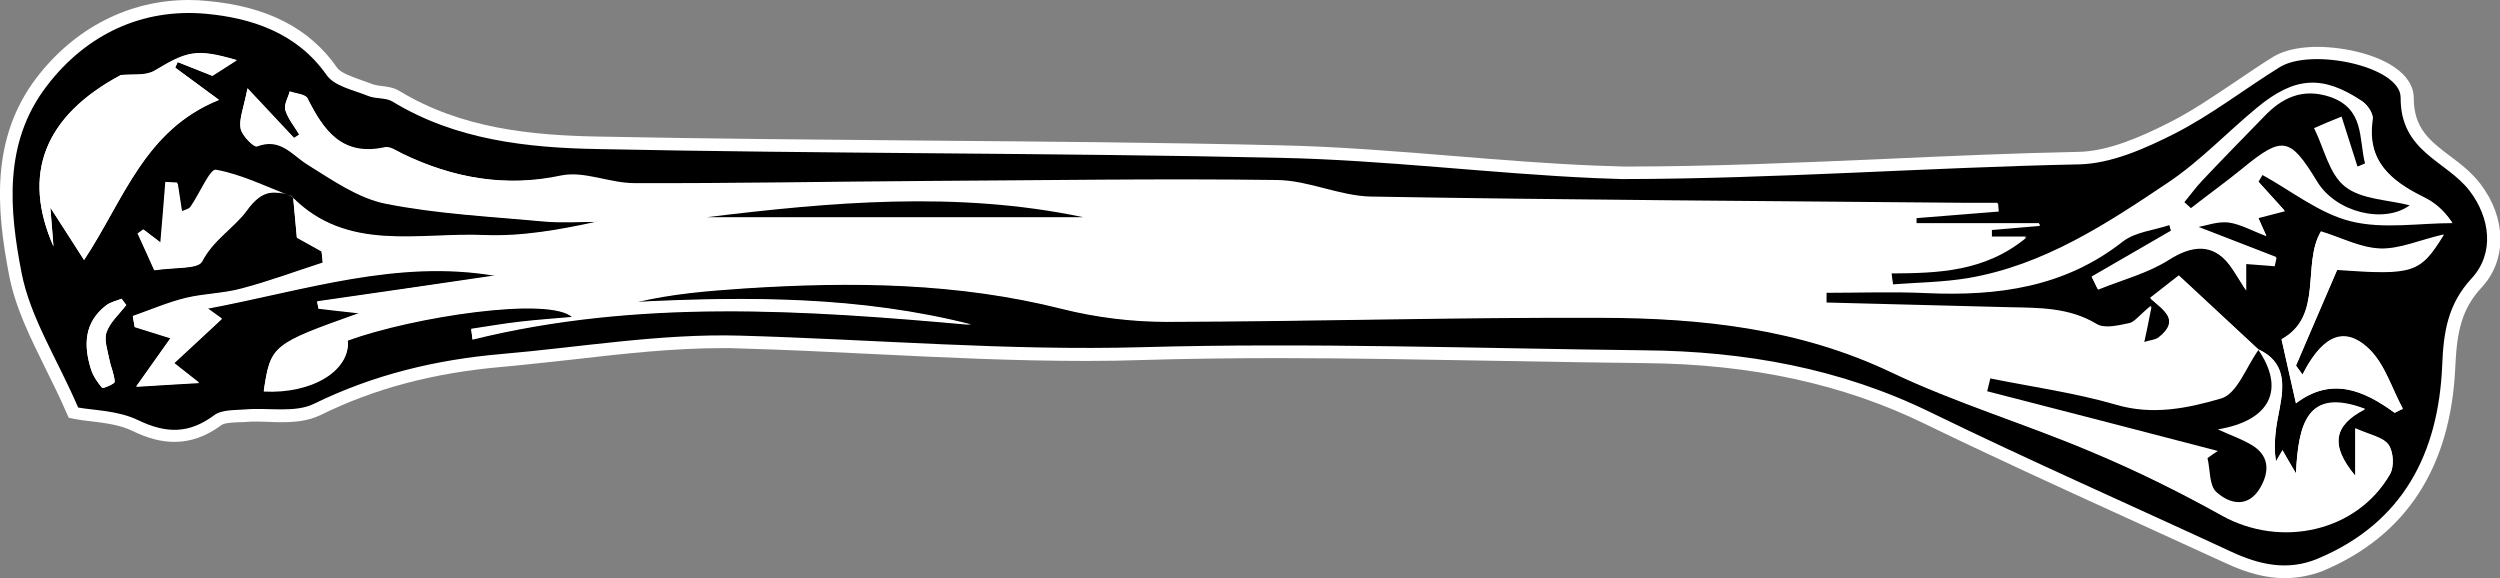<?xml version="1.0" encoding="utf-8"?>
<!-- Generator: Adobe Illustrator 25.2.1, SVG Export Plug-In . SVG Version: 6.00 Build 0)  -->
<svg version="1.1" id="Layer_1" xmlns="http://www.w3.org/2000/svg" xmlns:xlink="http://www.w3.org/1999/xlink" x="0px" y="0px"
	 viewBox="0 0 800 185" style="enable-background:new 0 0 800 185;" xml:space="preserve">
<rect x="0" y="0" width="800" height="185" fill="#808080" stroke="none"/>
<style type="text/css">
	.st0{fill:#FFFFFF;}
</style>
<g>
	<path class="st0" d="M731.1,185c-5.8,0-11.8-1.5-18.9-4.8c-10.5-4.8-21-9.6-31.5-14.4c-21.3-9.7-43.4-19.8-64.8-30.2
		c-26.1-12.7-55.4-19.1-89.5-19.4c-15.2-0.2-30.6-0.4-45.5-0.7c-23.5-0.4-47.8-0.9-71.7-0.9c-15.8,0-30,0.2-43.5,0.6
		c-5.8,0.2-11.9,0.3-18.2,0.3c-22.7,0-45.7-1.1-67.9-2.2c-14.1-0.7-28.6-1.4-42.9-1.8c-1.9-0.1-3.7-0.1-5.6-0.1
		c-15.7,0-31.8,1.8-47.4,3.6c-7.5,0.8-15.3,1.7-23,2.4c-21.9,1.9-40.9,6.9-58.3,15.5c-4,1.9-8.4,2.2-12.3,2.2c-1.3,0-2.6,0-3.9-0.1
		c-1.2,0-2.5-0.1-3.7-0.1c-1.3,0-2.5,0-3.5,0.1c-0.8,0.1-1.6,0.1-2.4,0.1c-2.1,0.1-4.7,0.2-5.7,0.9c-5,3.7-9.9,5.4-15.1,5.4
		c-4.1,0-8.5-1.1-13.4-3.5c-4.1-2-9.2-2.6-13.4-3.1c-1.8-0.2-3.5-0.4-4.9-0.7l-2.1-0.4l-0.9-2c-2-4.7-4.3-9.2-6.5-13.7
		C9.7,108,4.9,98.5,2.9,88c-4.1-21.3-5.9-43.7,8.7-63C23.9,8.9,41.3,0,60.5,0c1.9,0,3.8,0.1,5.7,0.3c19.2,1.7,32.9,8.7,41.7,21.4
		c1.1,1.6,4.6,2.8,7.6,3.9c1.3,0.5,2.7,0.9,3.9,1.4c0.6,0.2,1.6,0.4,2.5,0.5c1.7,0.2,3.9,0.4,5.9,1.6c19.9,12.1,42.4,14.2,63.6,14.6
		c35.3,0.7,71.2,1,105.9,1.3c36.8,0.3,74.9,0.6,112.3,1.5c18.9,0.4,38.1,2,56.6,3.5c14.6,1.2,29.7,2.4,44.5,3
		c3.1,0.1,6.2,0.2,9.2,0.3c28.1,0,56.8-1.3,84.6-2.5c19.9-0.9,40.4-1.8,60.6-2.2c9.6-0.2,20-4.8,28.9-9.3
		c7.4-3.7,14.5-8.6,21.4-13.2c3.9-2.6,7.9-5.4,12-7.9c4.2-2.6,10-3.2,14.1-3.2c9,0,21.4,2.7,27.4,8.7c2.9,2.9,3.5,5.7,3.5,7.6
		c0,9.8,5.1,13.7,11.7,18.7c3.4,2.5,6.8,5.2,9.6,8.8c8.4,11,8.6,24.4,0.4,33.2c-6.4,6.9-7.9,14.2-8.4,25.3
		c-1.4,32.2-15.7,54.2-42.4,65.4C739.4,184.2,735.3,185,731.1,185L731.1,185z"/>
	<g>
		<path d="M493.7,58c8.7,0,17.4-0.7,26.1-0.7c48.5-0.1,96.9-3.7,145.4-4.7c10.3-0.2,21.1-5,30.6-9.8c11.8-6,22.4-14.3,33.7-21.3
			c10.1-6.3,38.7-0.3,38.7,9.7c-0.1,17.5,14.7,20.2,22.1,29.9c6.6,8.7,8,20,0.6,28c-7.6,8.2-9,17.2-9.4,27.9
			c-1.2,27.9-12.4,50.3-39.9,61.8c-9.6,4-18.7,1.9-27.7-2.3c-32.1-14.9-64.4-29.1-96.2-44.6c-28.9-14.1-59.5-19.5-91.3-19.8
			c-53.6-0.6-107.3-2.5-160.9-1c-43.1,1.2-85.9-2.5-128.8-3.7c-25.4-0.7-50.9,3.7-76.4,5.9c-20.8,1.8-40.8,6.6-59.8,15.9
			c-6.1,3-14.5,1.2-21.8,1.8c-3.5,0.3-7.7,0-10.2,1.9c-8,5.9-15.2,5.9-24.2,1.6c-6.5-3.2-14.6-3.2-19.3-4.1
			C18.4,115,9.7,101.7,6.9,87.3c-3.9-20.1-5.9-41.5,8-59.7c12.7-16.7,30.7-25,50.9-23.2c14.3,1.3,29.1,5.9,38.7,19.6
			c2.5,3.6,8.6,4.8,13.3,6.7c2.4,1,5.7,0.5,7.8,1.8c20.2,12.3,43.1,14.8,65.7,15.2c72.7,1.5,145.5,1.2,218.2,2.8
			c33.7,0.7,67.3,5,101,6.5c24.5,1.1,49.1,0.2,73.7,0.7 M722.5,111.7l0.2,0.1c-8.1-7.6-16.3-15.1-25.5-23.7c-1.5,1.2-5.1,4-9.2,7.2
			c4,3.5,9.9,7,2.8,12.6c-1.1,0.9-2.8,0.9-4.9,1.6c0.7-3.6,1.2-6.1,2.4-11.7c-3.9,3.2-5.3,5.3-7,5.6c-3.4,0.7-7.8,1.8-10.3,0.3
			c-8.9-5.4-18.6-5.2-28.3-5.4c-19.5-0.5-38.9-1-58.4-1.5c0-1.1,0-2.2,0-3.4c10.7,0,21.4-0.4,32,0.1c22.7,1,44.1-1.8,62.8-16.5
			c3.9-3.1,9.9-3.6,15-5.3c0.2,0.7,0.4,1.4,0.6,2.1c-8.5,4.9-16.9,9.8-25.4,14.7c0.6,1.3,1.3,2.6,1.9,3.9c7.6-3.1,15.8-5.2,22.6-9.5
			c7.5-4.8,14.1-5.3,19.4,1.5c1.6,2,2.8,4.3,5.4,8.3c0-4.3,0-6.4,0-8.5c3.3,0.3,6.2,0.5,9.1,0.7c0.2-0.9,0.4-1.8,0.6-2.7
			c-8.3-3.2-16.6-6.4-25.3-9.8c2.8-0.5,6.5-1.9,9.9-1.5c3.8,0.4,7.4,2.6,12.2,4.4c-1.1-2.6-1.8-4-2.6-5.8c2.4-0.6,4.7-1.2,8.5-2.2
			c-3.4-3.8-6-6.6-8.5-9.4c0.4-0.7,0.8-1.4,1.3-2.2c9.4,5.1,18.2,12.3,28.2,14.8c10.2,2.6,21.7,0.6,32.6,0.6
			c-2.9-4.3-5.8-6.5-9.1-8.1c-10.5-5.2-18.4-11.7-16.4-25.1c0.3-1.7-1.6-4.5-3.3-5.6c-12.6-8.4-21.5-7.8-33.5,2.1
			c-9.6,7.9-18.2,17.1-28.5,24c-19.8,13.3-39.9,26.5-64.1,30.6c-7.9,1.3-16,1.4-24.1,2c-0.2-1.3-0.3-2.5-0.5-3.8
			c15-0.1,29.9-0.5,43.2-11.5c-4.5,0-7.8,0-11.1,0c0-0.8,0-1.6,0-2.4c5.1-0.4,10.2-0.9,15.3-1.3c0-0.2,0-0.4,0-0.6
			c-13.1,0-26.3,0-39.4,0c0-0.6,0-1.3,0-1.9c8.8-0.7,17.5-1.4,26.3-2.1c-0.1-0.8-0.1-1.6-0.2-2.5c-3.3,0-6.7,0-10,0
			c-63.5-0.6-127-0.9-190.5-2c-10-0.2-20-5.2-30.1-5.3c-37.2-0.5-74.5,0.1-111.7,0.3c-31.3,0.2-62.6,0.8-93.9,0.7
			c-7.8,0-15.9-3.9-23.2-2.5C161.7,60,145,57,128.7,49.3c-1.8-0.9-4-2.3-5.6-2c-13.7,3-19.5-5.5-24.7-15.7c-0.7-1.4-3.7-1.5-5.7-2.2
			c-0.5,2-1.9,4.2-1.4,5.9c0.9,2.8,3,5.3,4.5,7.9c-0.6,0.4-1.1,0.7-1.7,1.1c-4.5-4.8-9.1-9.7-14.9-15.9c-1.3,6.4-2.8,9.8-2.2,12.8
			c0.4,2.2,4.2,6,5.2,5.7c7.5-2.9,11.1,2.6,16.2,5.8c7.9,4.9,16.1,10.7,25,12.5c16.6,3.3,33.7,4.1,50.7,5.7
			c5.8,0.5,11.6,0.1,17.4,0.1c-12.3,2.7-24.5,4.9-36.6,4.4c-21-0.9-43.7,5.6-61.4-12.2c-8-3.1-15.9-7-24.2-8.5
			c-1.9-0.3-5.3,7.8-8.2,11.9c-0.5,0.7-1.7,0.8-2.8,1.4c-0.5-3.2-0.9-6.2-1.4-9.2c-1.3-0.1-2.5-0.1-3.8-0.2
			C52.6,64.7,52,71,51.5,77.7c-2-1.5-3.8-2.9-5.5-4.2c-0.6,0.4-1.2,0.9-1.8,1.3c2,4.4,3.9,8.7,5.3,11.7c6.4-1,13.9-0.3,15.2-2.8
			c3.6-7,10.3-10.8,14.3-16.3c5-6.9,8.7-6.5,14.8-4.5c0.4,4.3,0.8,8.5,1.2,13c2.4,1.4,5.1,2.9,7.9,4.4c0.1,1.2,0.3,2.4,0.4,3.7
			c-8.7,2.8-17.2,6-26,8.3c-5.8,1.6-12,1.6-17.8,3c-5.8,1.4-11.3,3.8-17,5.8c0.2,1.1,0.4,2.3,0.6,3.4c4.1,1.3,8.1,2.6,11.5,3.6
			c-3.5,4.9-6.8,9.6-11,15.5c7.6-0.4,12.7-0.7,20.1-1.2c-4.3-3.4-6.4-5-8-6.3c5.6-5.2,10.5-9.8,15.3-14.2c-1-0.7-2.4-1.7-4.6-3.3
			c31.3-5.9,60.7-15.9,92.2-10.5c-19,2.8-38.1,5.6-57.1,8.3c0.1,0.7,0.2,1.5,0.4,2.2c3.7,0.4,7.3,0.8,13.2,1.5
			c-28.1,10-28.5,10.3-30.7,25c15.4,0.7,27.7-6.7,26.9-16.3c20.8-7.6,64.8-14.3,71.9-7.4c-5.9,0.5-11.3,0.9-16.6,1.5
			c-5.3,0.6-10.5,1.5-15.8,2.3c0.1,1.1,0.3,2.2,0.4,3.3c52.9-13.1,106.3-9.5,159.6-4.7c-35.4-9-71.2-9-107.4-7.2
			c11.6-2.8,23.2-3.7,34.9-4.5c34.2-2.2,68.1-1.9,101.7,6.6c10.8,2.7,22.2,4.1,33.3,4.1c46.4-0.1,92.9-1.5,139.3-1.3
			c31.8,0.1,63.1,3.4,92.7,17.5c20.6,9.8,42.6,16.4,63.7,25.3c14.3,6,28.4,13,42,20.5c18.9,10.5,43.1,5.1,53.8-13.2
			c1.4-2.4,1.1-7.2-0.5-9.4c-1.8-2.4-6-3.1-10.6-5.2c0,5,0,9.3,0,15.2c-8.2-9.8-6.9-16.3,3.1-21.4c-18.6-7-21.3,4.8-22.1,20.6
			c-2.4-4.1-3.4-5.7-4.3-7.4c-0.7,1.2-1.4,2.4-2.1,3.6c-1-6.1,0.1-11.6,1.2-17.1C730.9,122.9,731.2,115.7,722.5,111.7z M26.9,83.2
			c12.8-19.4,19.3-41.6,43.1-51.3c-5.3-3.8-9.6-7-14-10.3c0.3-0.6,0.6-1.2,0.8-1.8c4.1,1.6,8.1,3.2,11.1,4.4c2.6-1.7,4.8-3.1,7.8-5
			c-12.9-3.8-15.8-2.9-26.3,3.4c-2.9,1.7-7.2,1-10.8,1.4C14,37.2,7,55.9,17.1,78.8c-0.2-3.2-0.5-6.4-1-12.4
			C20.6,73.3,23.4,77.7,26.9,83.2z M766.3,132.1c0.9-0.5,1.8-0.9,2.6-1.4c-3.5-6.4-5.7-14.1-10.7-19c-9.2-8.9-16.2-2.1-21.4,8.1
			c-0.7-1-1.4-1.9-2.1-2.9c4.3-10.1,8.7-20.2,13.2-30.7c24.4,1.7,26.5,1.1,34.1-11.2c-7.8,1.8-14.1,4.7-20.3,4.5
			c-6.3-0.2-12.5-3.5-19-5.5c-6.2,10.5,0.9,27.1-12.6,34.5c1.7,7.5,3.1,13.9,4.6,20.4C746.1,120.5,756.3,124.8,766.3,132.1z
			 M40.4,97.6c-0.5-0.7-1-1.3-1.5-2c-1.6,0.7-3.5,1-4.9,2.1c-7.1,5.4-7.3,12.7-4.9,20.4c0.7,2.2,2.1,4.3,3.6,6c0.3,0.3,4-1.3,4-1.9
			c-0.1-2.4-1.3-4.7-1.7-7.1c-0.6-2.9-1.8-6.3-0.9-8.8C35.2,103.1,38.2,100.5,40.4,97.6z"/>
		<path class="st0" d="M93.5,63c17.6,17.8,40.4,11.3,61.4,12.2c12.1,0.5,24.3-1.7,36.6-4.4c-5.8,0-11.7,0.4-17.4-0.1
			c-16.9-1.5-34-2.4-50.7-5.7c-8.8-1.8-17.1-7.6-25-12.5c-5.1-3.2-8.8-8.7-16.2-5.8c-0.9,0.4-4.8-3.4-5.2-5.7c-0.5-3,1-6.4,2.2-12.8
			c5.8,6.2,10.3,11,14.9,15.9c0.6-0.4,1.1-0.7,1.7-1.1c-1.6-2.6-3.7-5.1-4.5-7.9c-0.5-1.7,0.9-3.9,1.4-5.9c2,0.7,5,0.9,5.7,2.2
			c5.1,10.2,11,18.7,24.7,15.7c1.7-0.4,3.8,1.1,5.6,2C145,57,161.7,60,180,56.4c7.3-1.4,15.4,2.5,23.2,2.5
			c31.3,0.1,62.6-0.5,93.9-0.7c37.2-0.3,74.5-0.8,111.7-0.3c10,0.1,20,5.1,30.1,5.3c63.5,1.1,127,1.4,190.5,2c3.3,0,6.7,0,10,0
			c0.1,0.8,0.1,1.6,0.2,2.5c-8.8,0.7-17.5,1.4-26.3,2.1c0,0.6,0,1.3,0,1.9c13.1,0,26.3,0,39.4,0c0,0.2,0,0.4,0,0.6
			c-5.1,0.4-10.2,0.9-15.3,1.3c0,0.8,0,1.6,0,2.4c3.3,0,6.6,0,11.1,0c-13.3,11-28.2,11.4-43.2,11.5c0.2,1.3,0.3,2.5,0.5,3.8
			c8-0.6,16.2-0.7,24.1-2c24.2-4.1,44.3-17.3,64.1-30.6c10.3-6.9,18.9-16.1,28.5-24c12-10,20.9-10.5,33.5-2.1
			c1.7,1.1,3.6,3.9,3.3,5.6c-2,13.4,5.9,19.9,16.4,25.1c3.2,1.6,6.2,3.8,9.1,8.1c-10.9,0-22.3,2-32.6-0.6
			c-10-2.5-18.9-9.7-28.2-14.8c-0.4,0.7-0.8,1.4-1.3,2.2c2.5,2.8,5.1,5.6,8.5,9.4c-3.8,1-6.2,1.6-8.5,2.2c0.8,1.8,1.4,3.2,2.6,5.8
			c-4.8-1.8-8.4-3.9-12.2-4.4c-3.5-0.4-7.1,1-9.9,1.5c8.7,3.3,17,6.6,25.3,9.8c-0.2,0.9-0.4,1.8-0.6,2.7c-2.9-0.2-5.9-0.5-9.1-0.7
			c0,2.2,0,4.3,0,8.5c-2.6-4-3.8-6.2-5.4-8.3c-5.3-6.8-11.9-6.3-19.4-1.5c-6.8,4.3-15,6.4-22.6,9.5c-0.6-1.3-1.3-2.6-1.9-3.9
			c8.5-4.9,16.9-9.8,25.4-14.7c-0.2-0.7-0.4-1.4-0.6-2.1c-5,1.7-11,2.2-15,5.3c-18.7,14.7-40.1,17.5-62.8,16.5
			c-10.7-0.5-21.4-0.1-32-0.1c0,1.1,0,2.2,0,3.4c19.5,0.5,38.9,1,58.4,1.5c9.7,0.2,19.4,0,28.3,5.4c2.5,1.5,6.9,0.4,10.3-0.3
			c1.8-0.4,3.2-2.4,7-5.6c-1.1,5.6-1.6,8.1-2.4,11.7c2.1-0.7,3.8-0.8,4.9-1.6c7.1-5.5,1.2-9-2.8-12.6c4.1-3.2,7.7-6.1,9.2-7.2
			c9.2,8.6,17.4,16.2,25.5,23.7c-3.9,5.4-6.9,14-11.9,15.5c-10.6,3.1-21.9,5.5-33.7,2c-13.1-3.8-26.8-5.7-40.2-8.4
			c-0.3,1.4-0.7,2.7-1,4.1c24.6,6.4,49.2,12.8,73.8,19.1c-1.1,0.8-2.2,1.6-3.3,2.3c0.9,3.7,0.5,8.8,2.9,10.9
			c4.1,3.7,10,5.3,13.9-1.3c3.2-5.4,3-10.5-3-14c-3.2-1.8-6.6-3.1-10.5-4.8c17-2.8,21.7-12.9,12.8-25.7c8.7,4,8.3,11.2,6.8,18.9
			c-1.1,5.5-2.1,11-1.2,17.1c0.7-1.2,1.4-2.4,2.1-3.6c0.9,1.6,1.9,3.3,4.3,7.4c0.8-15.8,3.5-27.6,22.1-20.6
			c-10,5.1-11.3,11.6-3.1,21.4c0-5.9,0-10.2,0-15.2c4.6,2.1,8.8,2.8,10.6,5.2c1.6,2.2,1.9,7,0.5,9.4c-10.6,18.4-34.9,23.7-53.8,13.2
			c-13.6-7.6-27.6-14.5-42-20.5c-21-8.9-43.1-15.5-63.7-25.3c-29.6-14.1-60.9-17.4-92.7-17.5c-46.4-0.2-92.9,1.2-139.3,1.3
			c-11.1,0-22.5-1.4-33.3-4.1c-33.6-8.5-67.5-8.8-101.7-6.6c-11.7,0.8-23.3,1.7-34.9,4.5c36.1-1.9,72-1.8,107.4,7.2
			c-53.4-4.8-106.7-8.4-159.6,4.7c-0.1-1.1-0.3-2.2-0.4-3.3c5.3-0.8,10.5-1.7,15.8-2.3c5.4-0.6,10.8-1,16.6-1.5
			c-7.1-6.9-51.1-0.2-71.9,7.4c0.8,9.7-11.5,17.1-26.9,16.3c2.2-14.7,2.5-15,30.7-25c-5.9-0.6-9.6-1.1-13.2-1.5
			c-0.1-0.7-0.2-1.5-0.4-2.2c19-2.8,38.1-5.6,57.1-8.3c-31.5-5.4-60.9,4.6-92.2,10.5c2.1,1.5,3.6,2.5,4.6,3.3
			c-4.8,4.5-9.8,9.1-15.3,14.2c1.6,1.3,3.7,2.9,8,6.3c-7.3,0.4-12.5,0.7-20.1,1.2c4.2-5.9,7.5-10.6,11-15.5
			c-3.4-1.1-7.4-2.3-11.5-3.6c-0.2-1.1-0.4-2.3-0.6-3.4c5.7-2,11.2-4.3,17-5.8c5.8-1.4,12-1.5,17.8-3c8.8-2.4,17.4-5.5,26-8.3
			c-0.1-1.2-0.3-2.4-0.4-3.7c-2.7-1.5-5.5-3.1-7.9-4.4c-0.4-4.5-0.8-8.7-1.2-13L93.5,63z M740.5,41c2.7-1.2,5.3-2.4,8.6-3.8
			c1.7,5.4,3.4,10.7,5.1,16c0.8-0.3,1.6-0.7,2.4-1c-2-7.9-0.1-17.5-11.2-21.3c-8.7-2.9-15.3,0.2-21.1,6.3
			c-6.6,6.8-13.2,13.5-19.7,20.4c-2.1,2.2-3.9,4.7-5.8,7c0.7,0.6,1.4,1.3,2.1,1.9c5.5-4.2,11.2-8.4,16.6-12.8
			c12.8-10.3,15.1-9.9,23.8,4.3c6,9.9,21.4,13.6,29.6,7.6c-6.8-1.8-15.4-1.8-20.7-6C745.3,55.7,743.7,47.4,740.5,41z M346.6,69.5
			c-40.5-8.5-81-4.8-120.4,0C265.6,69.5,306.1,69.5,346.6,69.5z"/>
		<path class="st0" d="M26.9,83.2c-3.5-5.5-6.4-9.9-10.8-16.8c0.5,6.1,0.7,9.2,1,12.4C7,55.9,14,37.2,38.7,24.1
			c3.6-0.4,8,0.3,10.8-1.4c10.5-6.3,13.4-7.1,26.3-3.4c-3,1.9-5.2,3.3-7.8,5c-3-1.2-7.1-2.8-11.1-4.4c-0.3,0.6-0.6,1.2-0.8,1.8
			c4.4,3.2,8.8,6.4,14,10.3C46.2,41.6,39.7,63.8,26.9,83.2z"/>
		<path class="st0" d="M766.3,132.1c-10-7.3-20.2-11.6-31.6-3c-1.5-6.5-2.9-12.9-4.6-20.4c13.5-7.4,6.4-24.1,12.6-34.5
			c6.6,2,12.7,5.3,19,5.5c6.2,0.2,12.6-2.6,20.3-4.5c-7.6,12.3-9.7,12.9-34.1,11.2c-4.5,10.5-8.9,20.6-13.2,30.7
			c0.7,1,1.4,1.9,2.1,2.9c5.2-10.2,12.2-17,21.4-8.1c5,4.8,7.2,12.5,10.7,19C768,131.2,767.2,131.6,766.3,132.1z"/>
		<path class="st0" d="M93.6,62.8c-6-2.1-9.8-2.4-14.8,4.5c-4,5.5-10.6,9.3-14.3,16.3c-1.3,2.5-8.8,1.8-15.2,2.8
			c-1.3-3-3.3-7.3-5.3-11.7c0.6-0.4,1.2-0.9,1.8-1.3c1.8,1.4,3.6,2.7,5.5,4.2c0.6-6.8,1.1-13.1,1.6-19.4c1.3,0.1,2.5,0.1,3.8,0.2
			c0.4,3,0.9,6,1.4,9.2c1.1-0.5,2.3-0.7,2.8-1.4c2.9-4.1,6.3-12.3,8.2-11.9c8.3,1.5,16.2,5.5,24.2,8.5C93.5,63,93.6,62.8,93.6,62.8z
			"/>
		<path class="st0" d="M40.4,97.6c-2.2,2.9-5.2,5.5-6.3,8.7c-0.9,2.5,0.4,5.9,0.9,8.8c0.5,2.4,1.6,4.7,1.7,7.1c0,0.6-3.7,2.2-4,1.9
			c-1.5-1.7-2.9-3.8-3.6-6c-2.4-7.7-2.1-15,4.9-20.4c1.3-1,3.2-1.4,4.9-2.1C39.4,96.3,39.9,97,40.4,97.6z"/>
		<path d="M722.5,111.7c8.9,12.8,4.1,22.9-12.8,25.7c3.9,1.8,7.4,3,10.5,4.8c6,3.4,6.2,8.6,3,14c-3.9,6.5-9.8,5-13.9,1.3
			c-2.4-2.1-2-7.2-2.9-10.9c1.1-0.8,2.2-1.6,3.3-2.3c-24.6-6.4-49.2-12.8-73.8-19.1c0.3-1.4,0.7-2.7,1-4.1
			c13.4,2.7,27.1,4.6,40.2,8.4c11.8,3.5,23.1,1.1,33.7-2c5.1-1.5,8-10.1,11.9-15.5C722.7,111.8,722.5,111.7,722.5,111.7z"/>
		<path d="M740.5,41c3.2,6.4,4.8,14.7,9.9,18.7c5.3,4.2,13.8,4.2,20.7,6c-8.2,6-23.6,2.3-29.6-7.6c-8.7-14.3-11.1-14.7-23.8-4.3
			c-5.4,4.4-11.1,8.5-16.6,12.8c-0.7-0.6-1.4-1.3-2.1-1.9c1.9-2.3,3.7-4.8,5.8-7c6.5-6.9,13.1-13.6,19.7-20.4
			c5.8-6.1,12.4-9.2,21.1-6.3c11.1,3.8,9.2,13.4,11.2,21.3c-0.8,0.3-1.6,0.7-2.4,1c-1.7-5.3-3.4-10.6-5.1-16
			C745.8,38.7,743.2,39.8,740.5,41z"/>
		<path d="M346.6,69.5c-40.5,0-81,0-120.4,0C265.6,64.7,306.2,61,346.6,69.5z"/>
	</g>
</g>
</svg>
